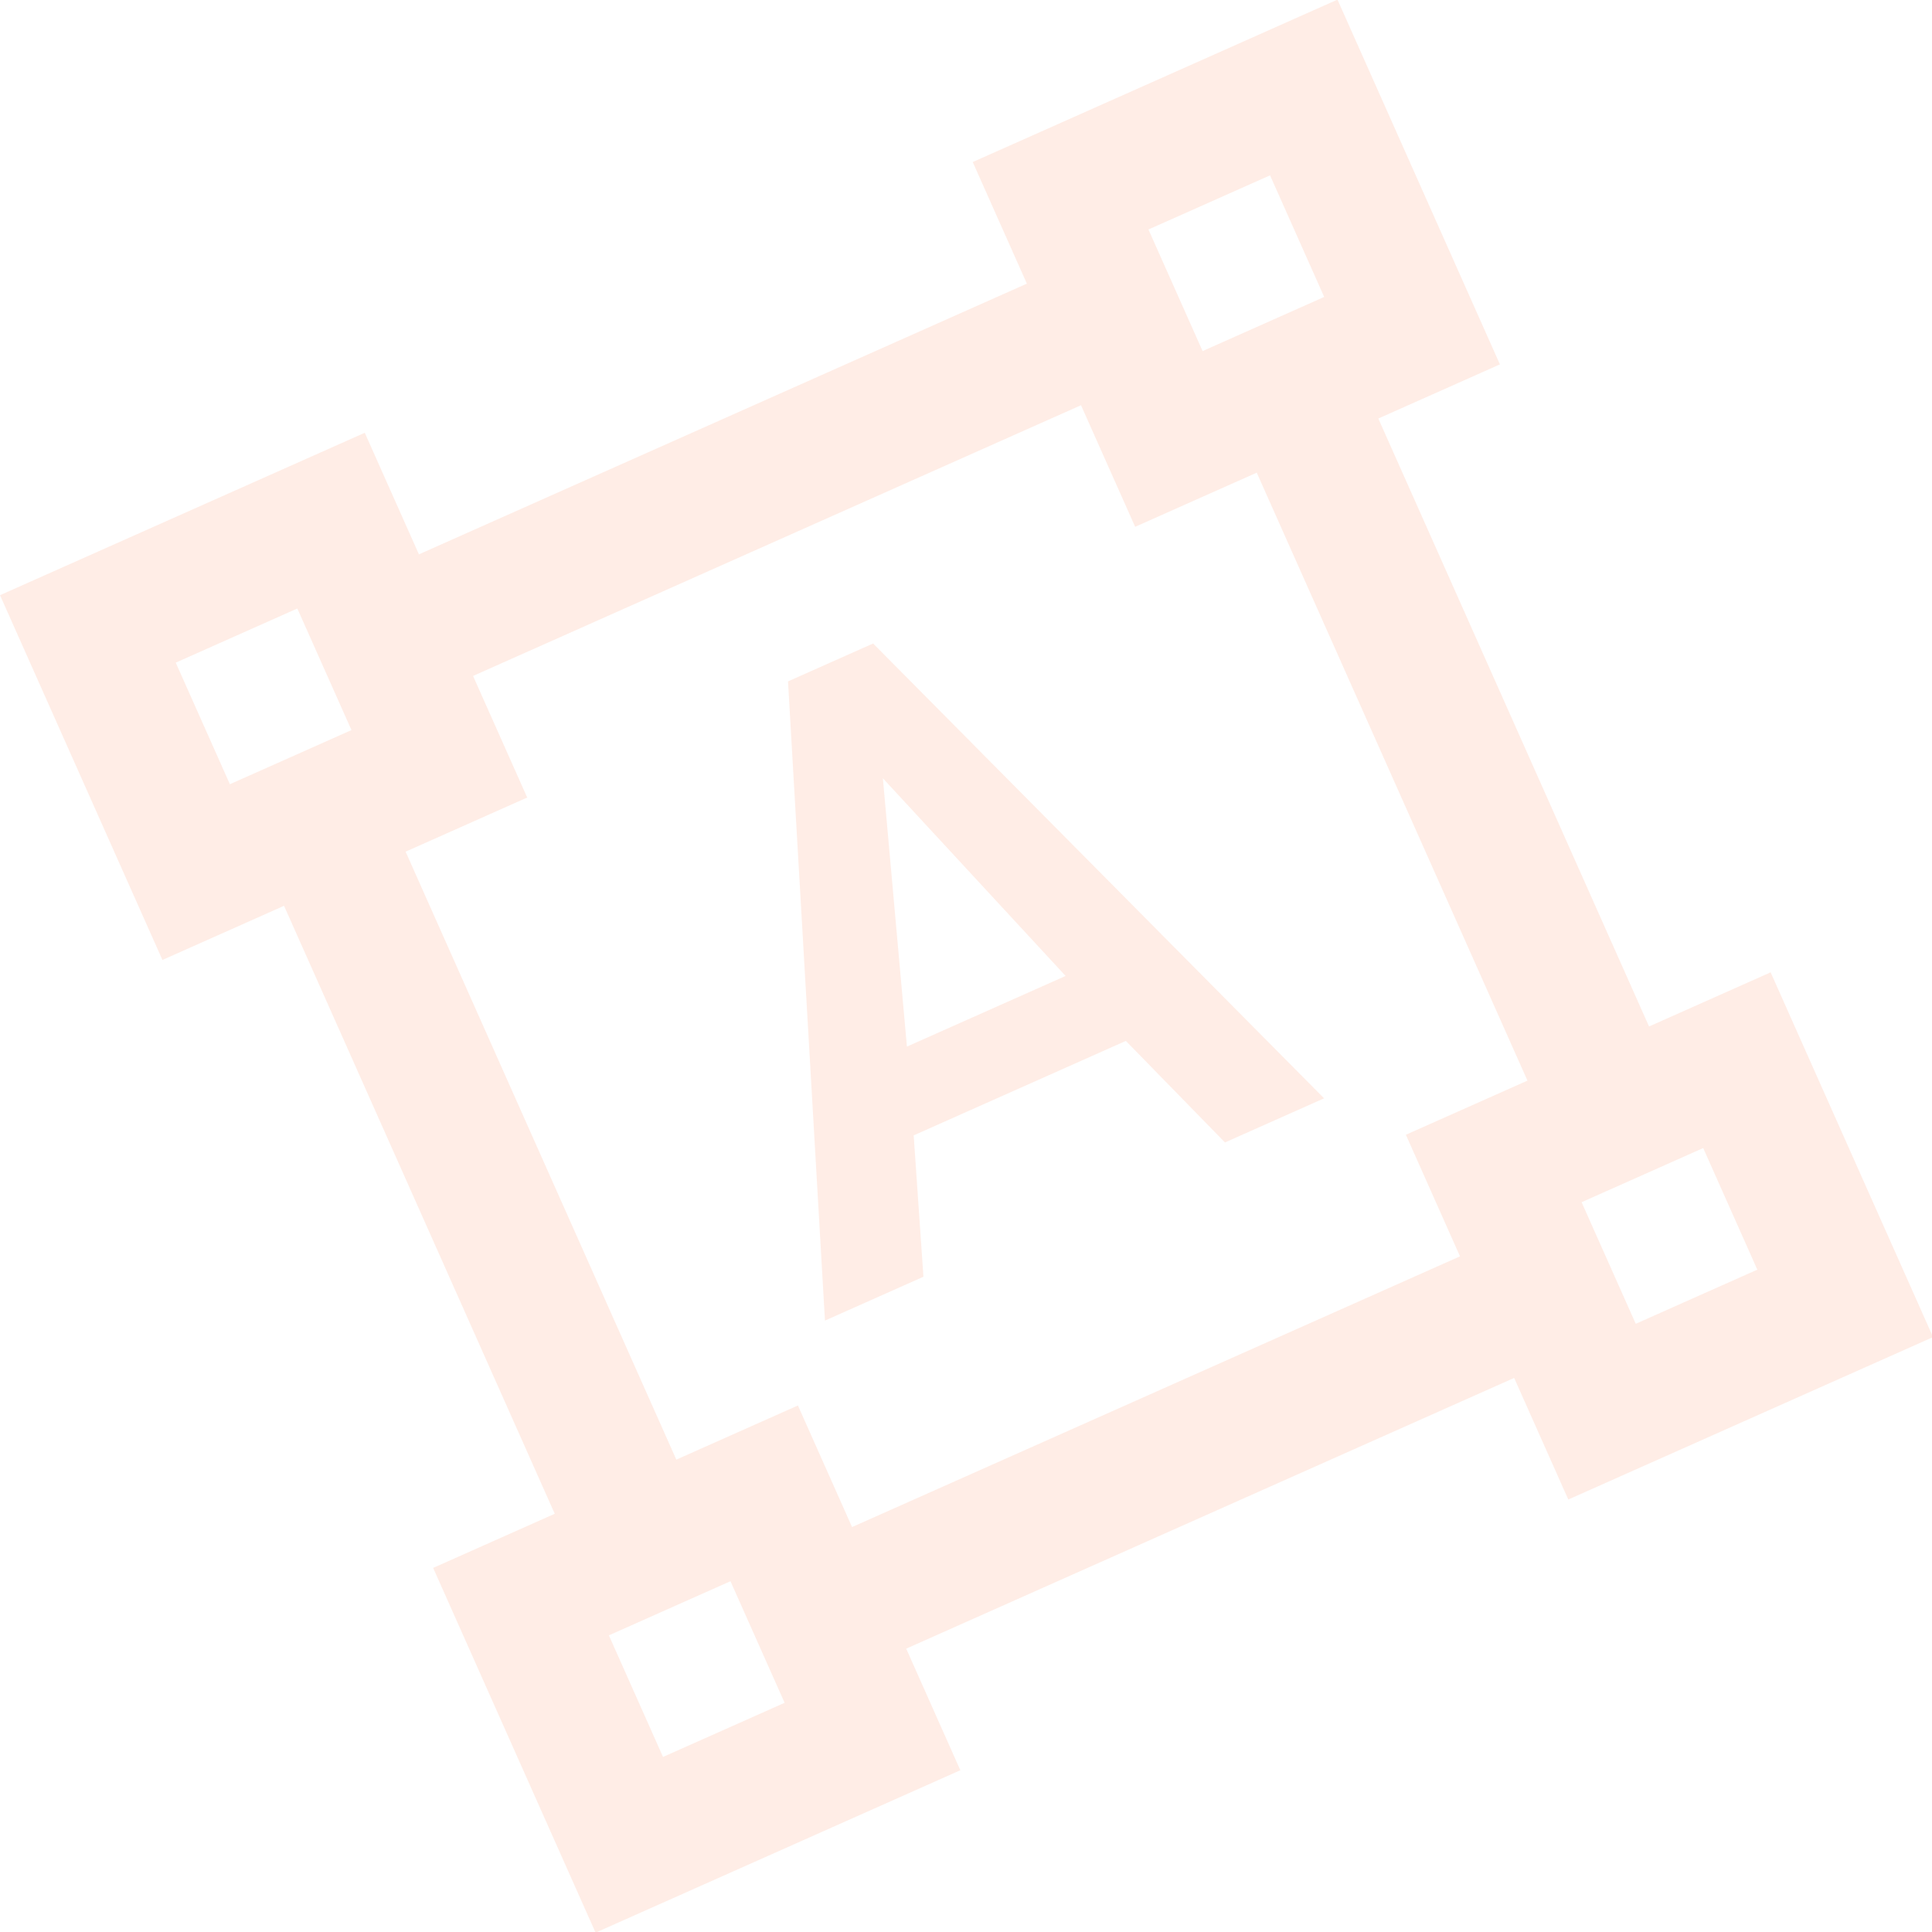 <svg xmlns="http://www.w3.org/2000/svg" width="259.567" height="259.567" viewBox="0 0 259.567 259.567">
  <path id="ic_format_shapes_24px" d="M197.6,54.618V1H143.982V18.873H54.618V1H1V54.618H18.873v89.364H1V197.6H54.618V179.727h89.364V197.6H197.6V143.982H179.727V54.618ZM18.873,18.873H36.745V36.745H18.873ZM36.745,179.727H18.873V161.855H36.745Zm107.236-17.873H54.618V143.982H36.745V54.618H54.618V36.745h89.364V54.618h17.873v89.364H143.982Zm35.745,17.873H161.855V161.855h17.873ZM161.855,36.745V18.873h17.873V36.745ZM114.76,117.173H83.572l-6.524,17.873H62.572L92.955,54.618h12.511l30.473,80.427H121.373l-6.613-17.873Zm-27.167-11.26h23.324L99.3,71.687,87.593,105.913Z" transform="matrix(0.914, -0.407, 0.407, 0.914, -1.32, 79.458)" fill="#ffddd2" opacity="0.55"/>
</svg>
